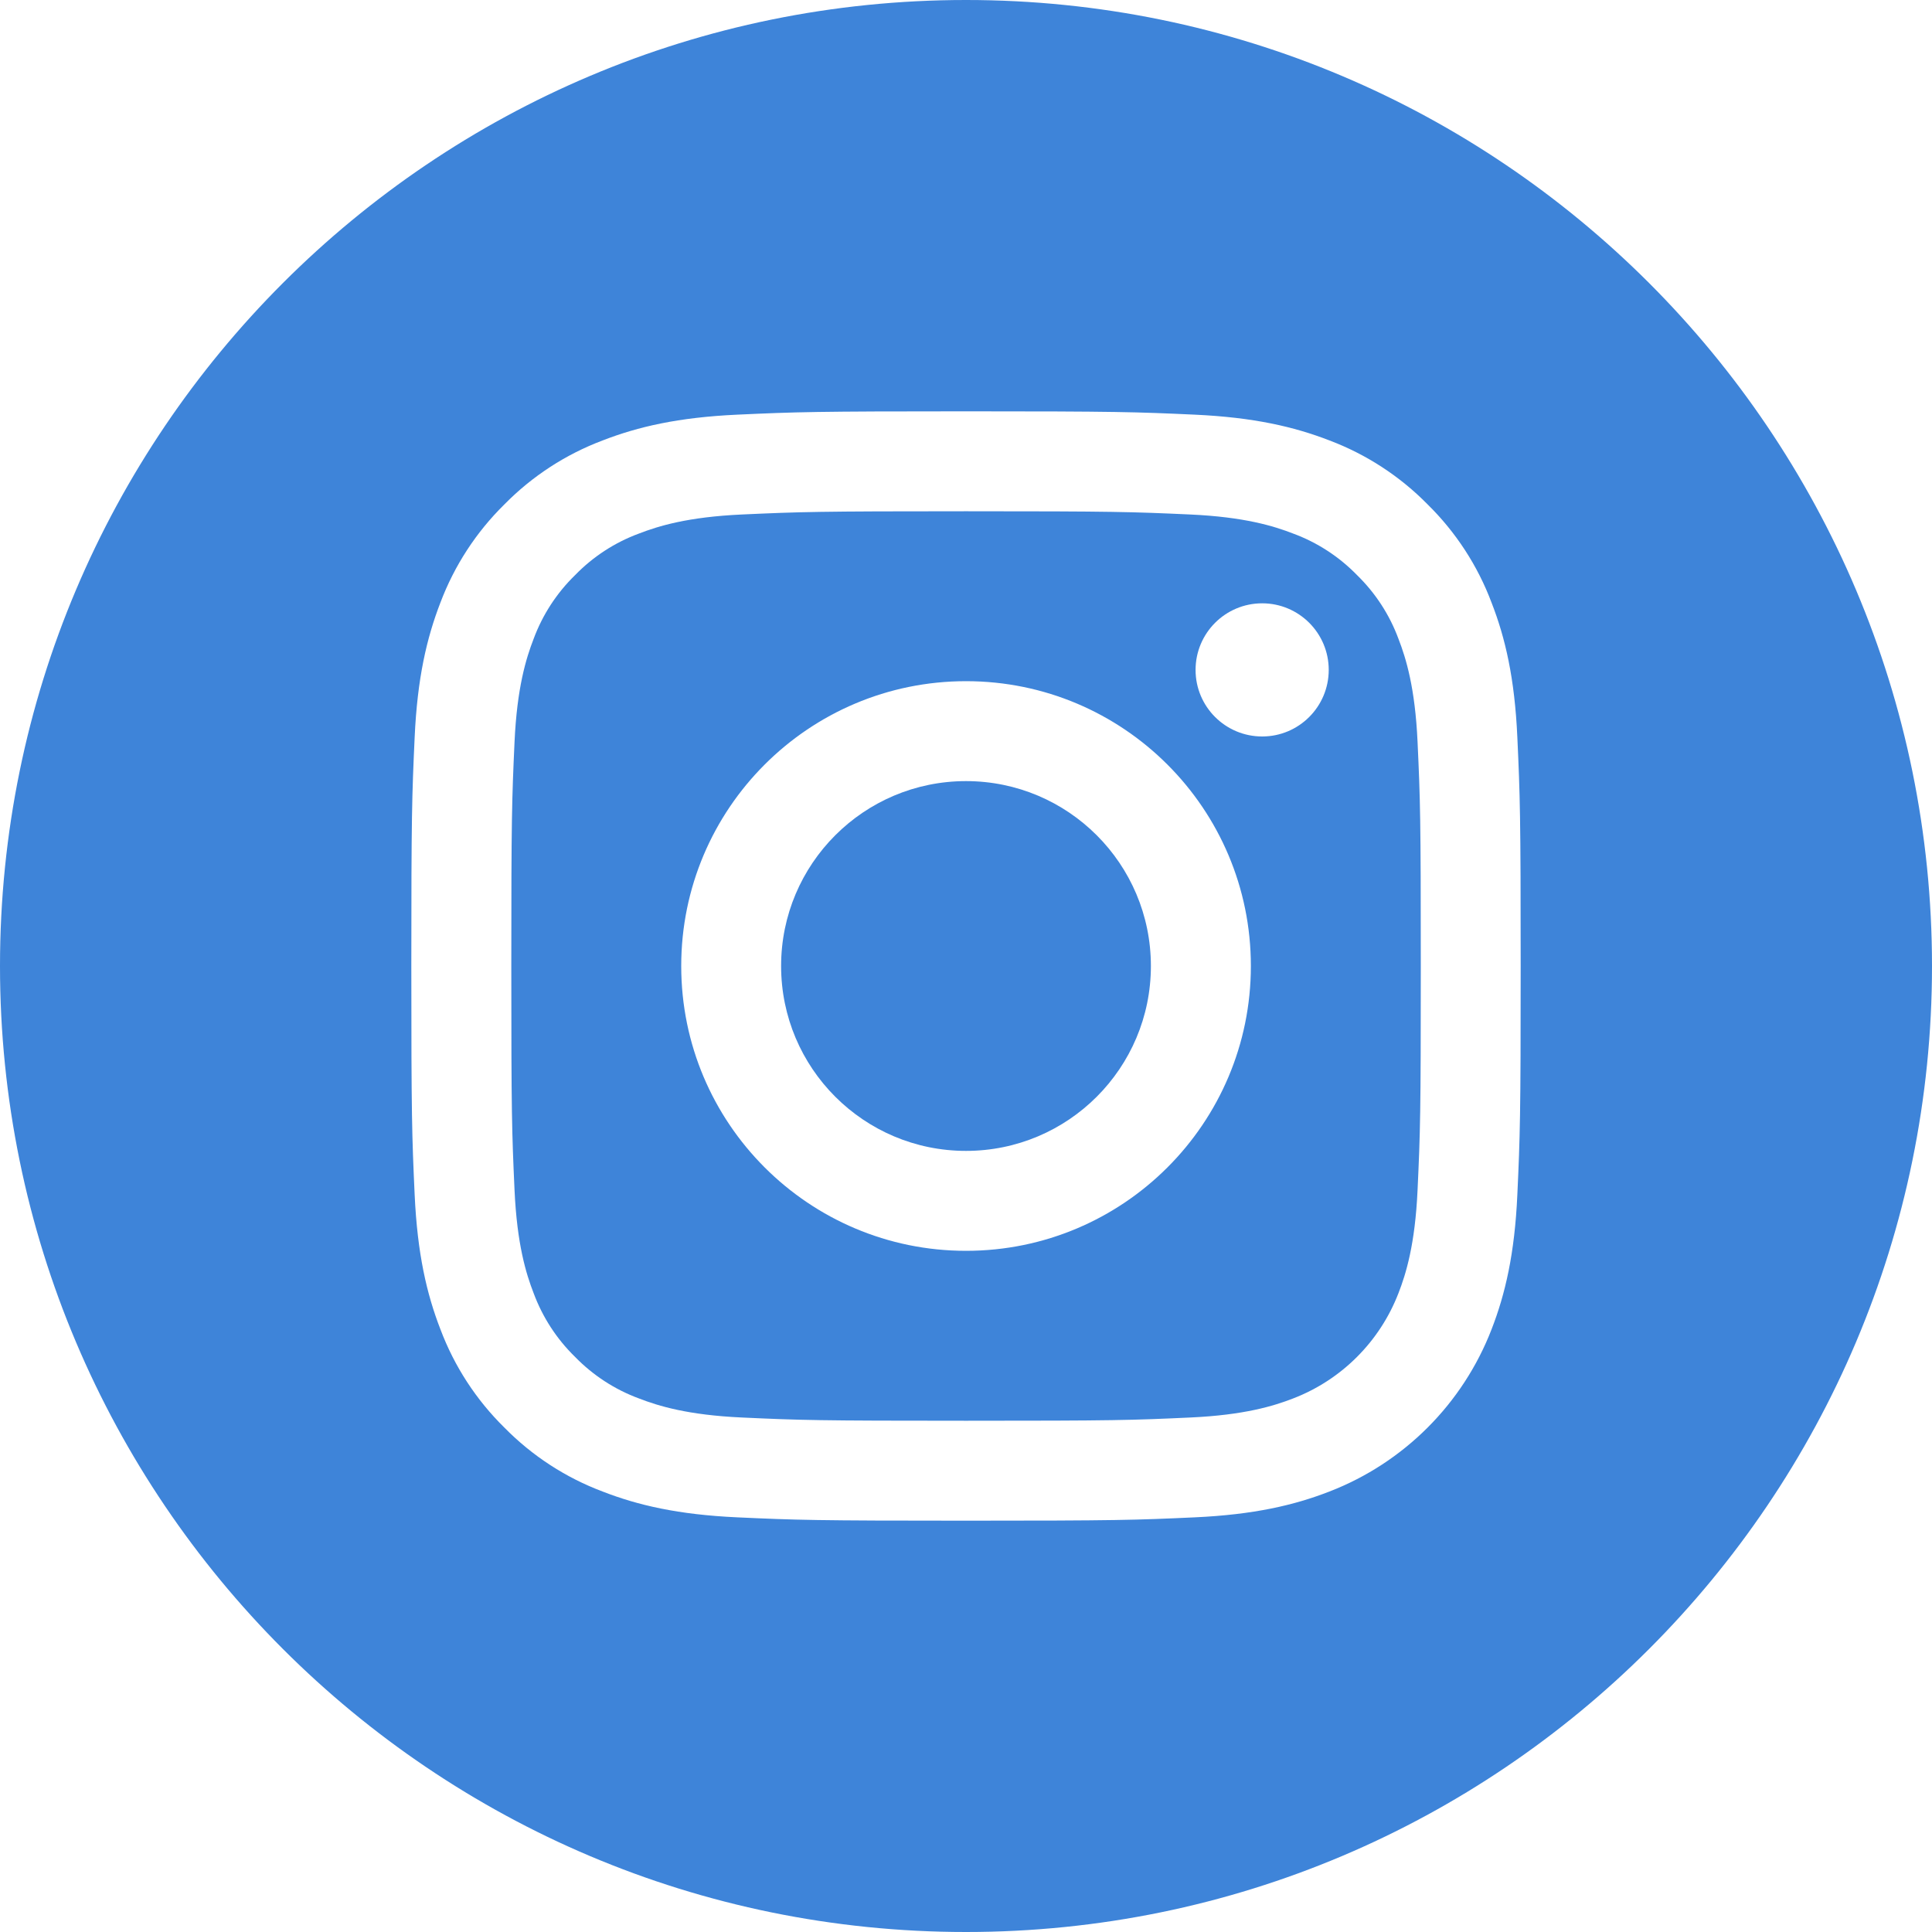 <svg width="40" height="40" viewBox="0 0 40 40" fill="none" xmlns="http://www.w3.org/2000/svg">
<path d="M23.828 20C23.828 22.114 22.114 23.828 20 23.828C17.886 23.828 16.172 22.114 16.172 20C16.172 17.886 17.886 16.172 20 16.172C22.114 16.172 23.828 17.886 23.828 20Z" fill="#3E84D9"/>
<path d="M28.954 13.227C28.77 12.728 28.476 12.277 28.095 11.906C27.724 11.525 27.273 11.231 26.774 11.047C26.37 10.89 25.762 10.703 24.642 10.652C23.431 10.597 23.068 10.585 20.001 10.585C16.934 10.585 16.571 10.597 15.36 10.652C14.241 10.703 13.633 10.89 13.228 11.047C12.729 11.231 12.278 11.525 11.908 11.906C11.526 12.277 11.233 12.728 11.048 13.227C10.891 13.632 10.704 14.24 10.653 15.359C10.598 16.57 10.586 16.933 10.586 20C10.586 23.067 10.598 23.43 10.653 24.641C10.704 25.761 10.891 26.369 11.048 26.773C11.233 27.272 11.526 27.723 11.907 28.094C12.278 28.475 12.729 28.769 13.228 28.953C13.633 29.11 14.241 29.297 15.36 29.348C16.571 29.404 16.934 29.415 20.001 29.415C23.068 29.415 23.431 29.404 24.642 29.348C25.761 29.297 26.37 29.11 26.774 28.953C27.776 28.567 28.567 27.775 28.954 26.773C29.111 26.369 29.298 25.761 29.349 24.641C29.405 23.43 29.416 23.067 29.416 20C29.416 16.933 29.405 16.57 29.349 15.359C29.298 14.24 29.111 13.632 28.954 13.227ZM20.001 25.897C16.744 25.897 14.104 23.257 14.104 20C14.104 16.743 16.744 14.103 20.001 14.103C23.258 14.103 25.898 16.743 25.898 20C25.898 23.257 23.258 25.897 20.001 25.897ZM26.132 15.248C25.37 15.248 24.753 14.631 24.753 13.87C24.753 13.108 25.37 12.491 26.132 12.491C26.893 12.491 27.51 13.108 27.51 13.87C27.509 14.631 26.893 15.248 26.132 15.248Z" fill="#3E84D9"/>
<path d="M20 0C8.956 0 0 8.956 0 20C0 31.044 8.956 40 20 40C31.044 40 40 31.044 40 20C40 8.956 31.044 0 20 0ZM31.415 24.735C31.36 25.957 31.165 26.792 30.881 27.523C30.285 29.065 29.065 30.285 27.523 30.881C26.792 31.165 25.957 31.359 24.735 31.415C23.51 31.471 23.119 31.484 20 31.484C16.881 31.484 16.49 31.471 15.265 31.415C14.043 31.359 13.208 31.165 12.478 30.881C11.711 30.593 11.017 30.141 10.443 29.557C9.859 28.983 9.407 28.289 9.119 27.523C8.835 26.792 8.641 25.957 8.585 24.735C8.529 23.51 8.516 23.119 8.516 20C8.516 16.881 8.529 16.49 8.585 15.265C8.64 14.043 8.835 13.208 9.118 12.477C9.407 11.711 9.859 11.017 10.443 10.443C11.017 9.859 11.711 9.407 12.477 9.119C13.208 8.835 14.043 8.641 15.265 8.585C16.49 8.529 16.881 8.516 20 8.516C23.119 8.516 23.51 8.529 24.735 8.585C25.957 8.641 26.792 8.835 27.523 9.118C28.289 9.407 28.983 9.859 29.557 10.443C30.141 11.017 30.593 11.711 30.881 12.477C31.166 13.208 31.36 14.043 31.415 15.265C31.471 16.49 31.484 16.881 31.484 20C31.484 23.119 31.471 23.51 31.415 24.735Z" fill="#3E84D9"/>
</svg>

